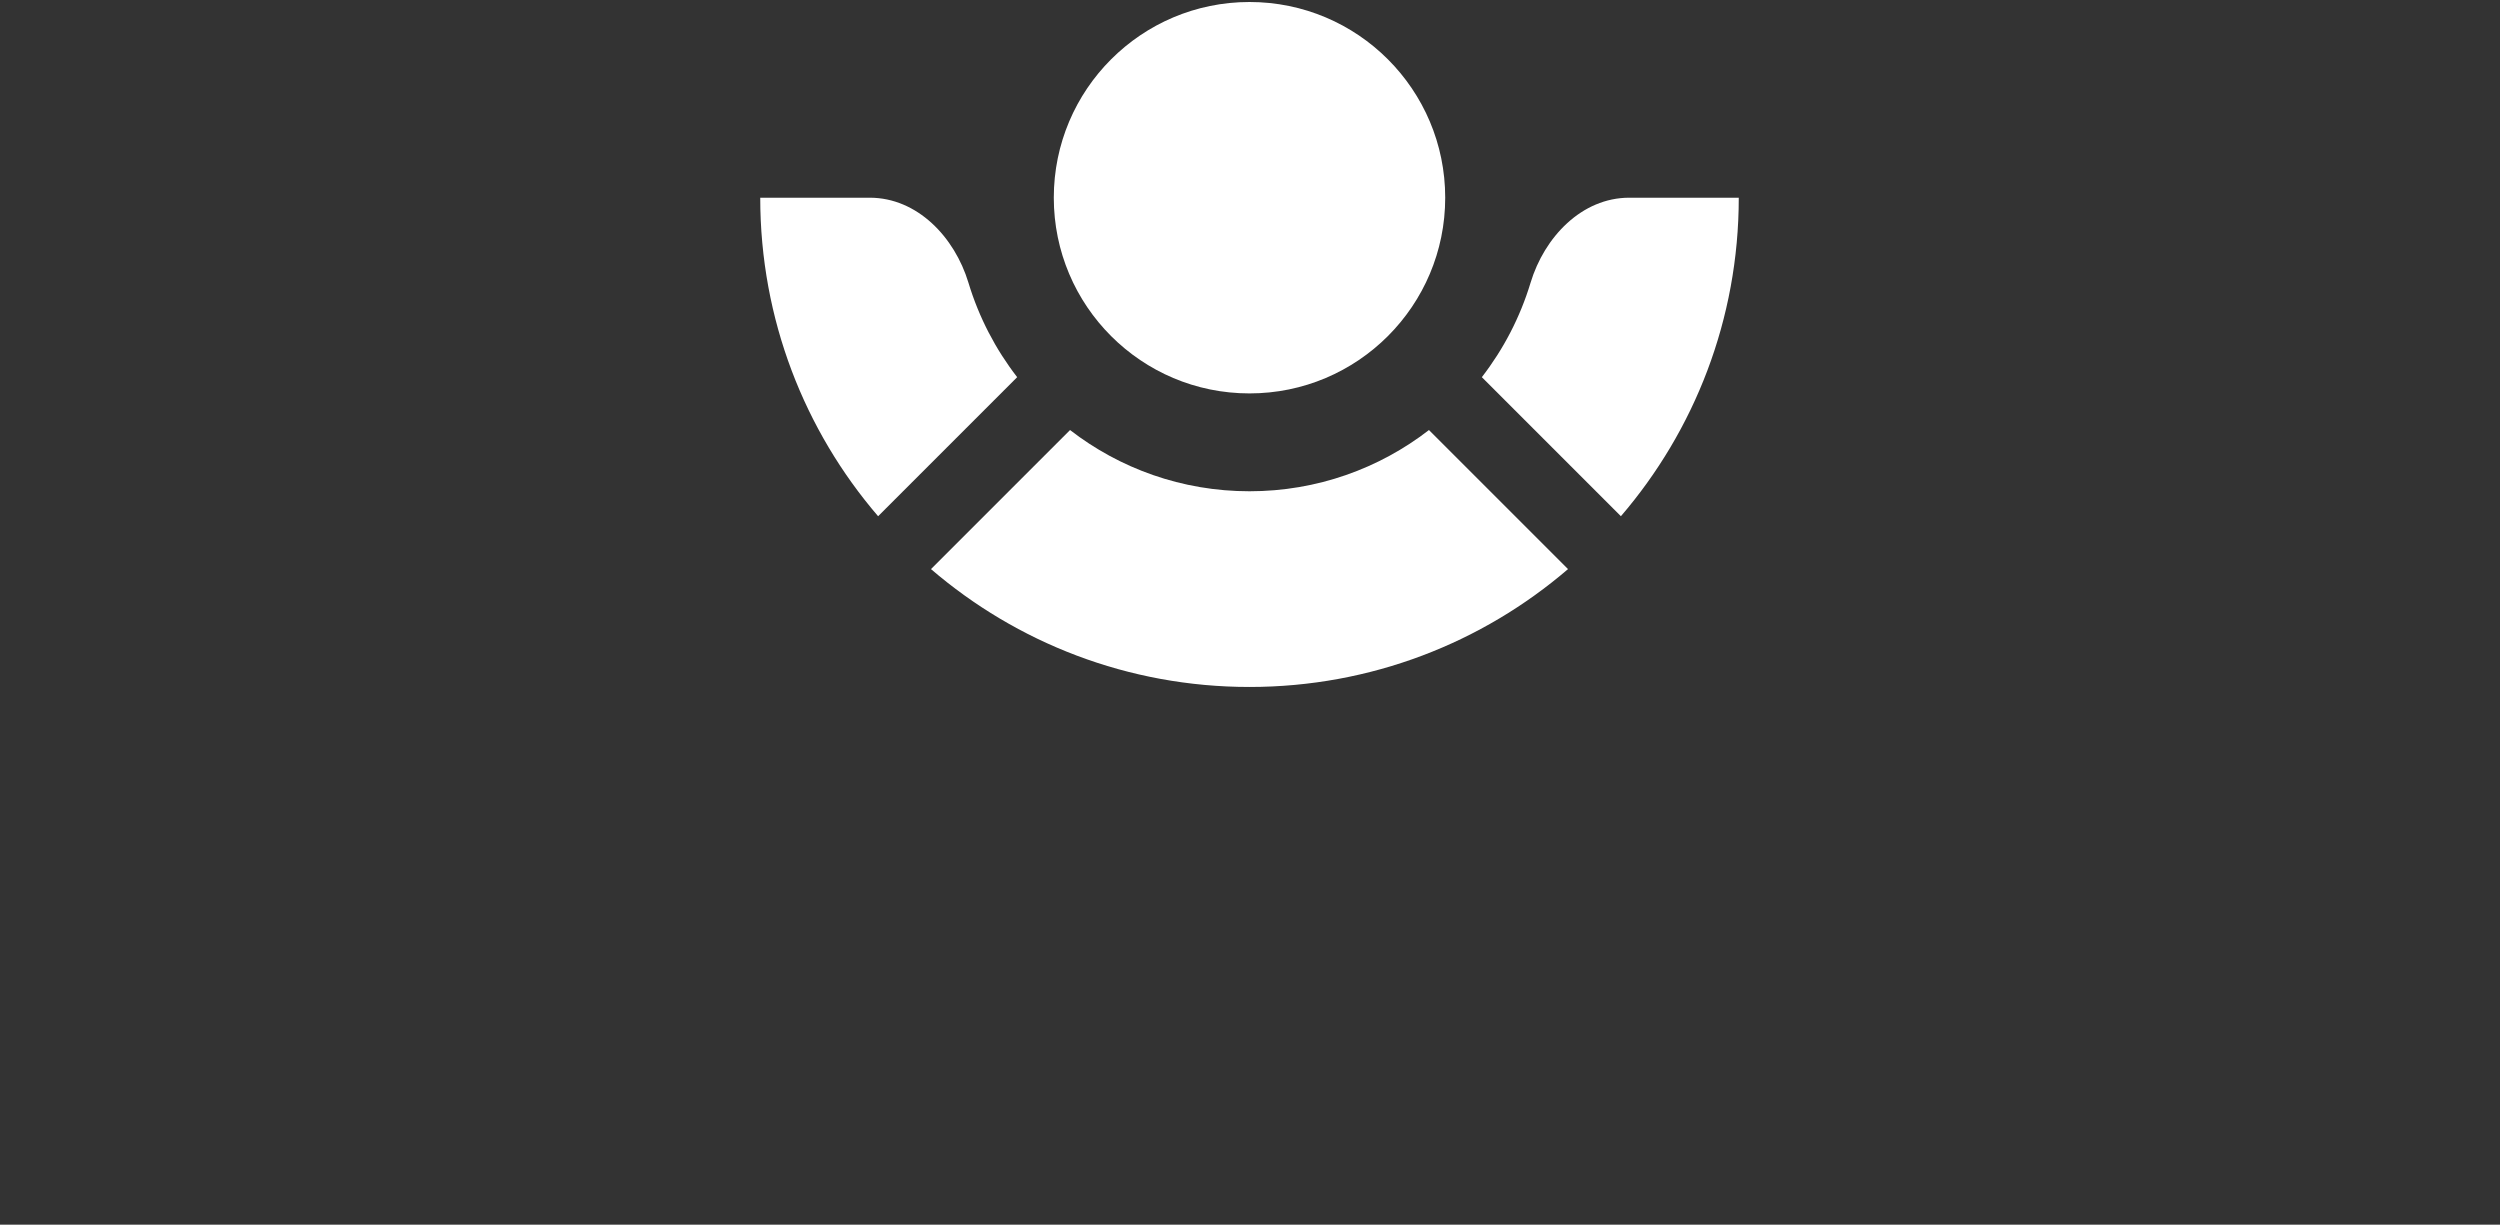 <svg width="296" height="145" viewBox="0 0 296 145" fill="none" xmlns="http://www.w3.org/2000/svg">
<rect x="0" y="0" width="296" height="145" fill="#333333" stroke="none"/>
<path d="M147.941 46.58C160.738 46.58 171.113 36.206 171.113 23.408C171.113 10.611 160.738 0.237 147.941 0.237C135.144 0.237 124.769 10.611 124.769 23.408C124.769 36.206 135.144 46.58 147.941 46.58Z" fill="white"/>
<path d="M120.433 44.656C117.877 41.352 115.903 37.574 114.665 33.477C113.033 28.077 108.611 23.408 102.97 23.408H90.012C90.012 37.811 95.269 50.987 103.968 61.121L120.433 44.656Z" fill="white"/>
<path d="M110.228 67.381C120.363 76.081 133.538 81.337 147.941 81.337C162.344 81.337 175.52 76.081 185.654 67.381L169.189 50.917C163.314 55.461 155.943 58.166 147.941 58.166C139.939 58.166 132.568 55.461 126.693 50.917L110.228 67.381Z" fill="white"/>
<path d="M175.45 44.656L191.914 61.121C200.614 50.987 205.87 37.811 205.87 23.408H192.912C187.271 23.408 182.849 28.077 181.218 33.477C179.98 37.574 178.006 41.352 175.45 44.656Z" fill="white"/>
</svg>
